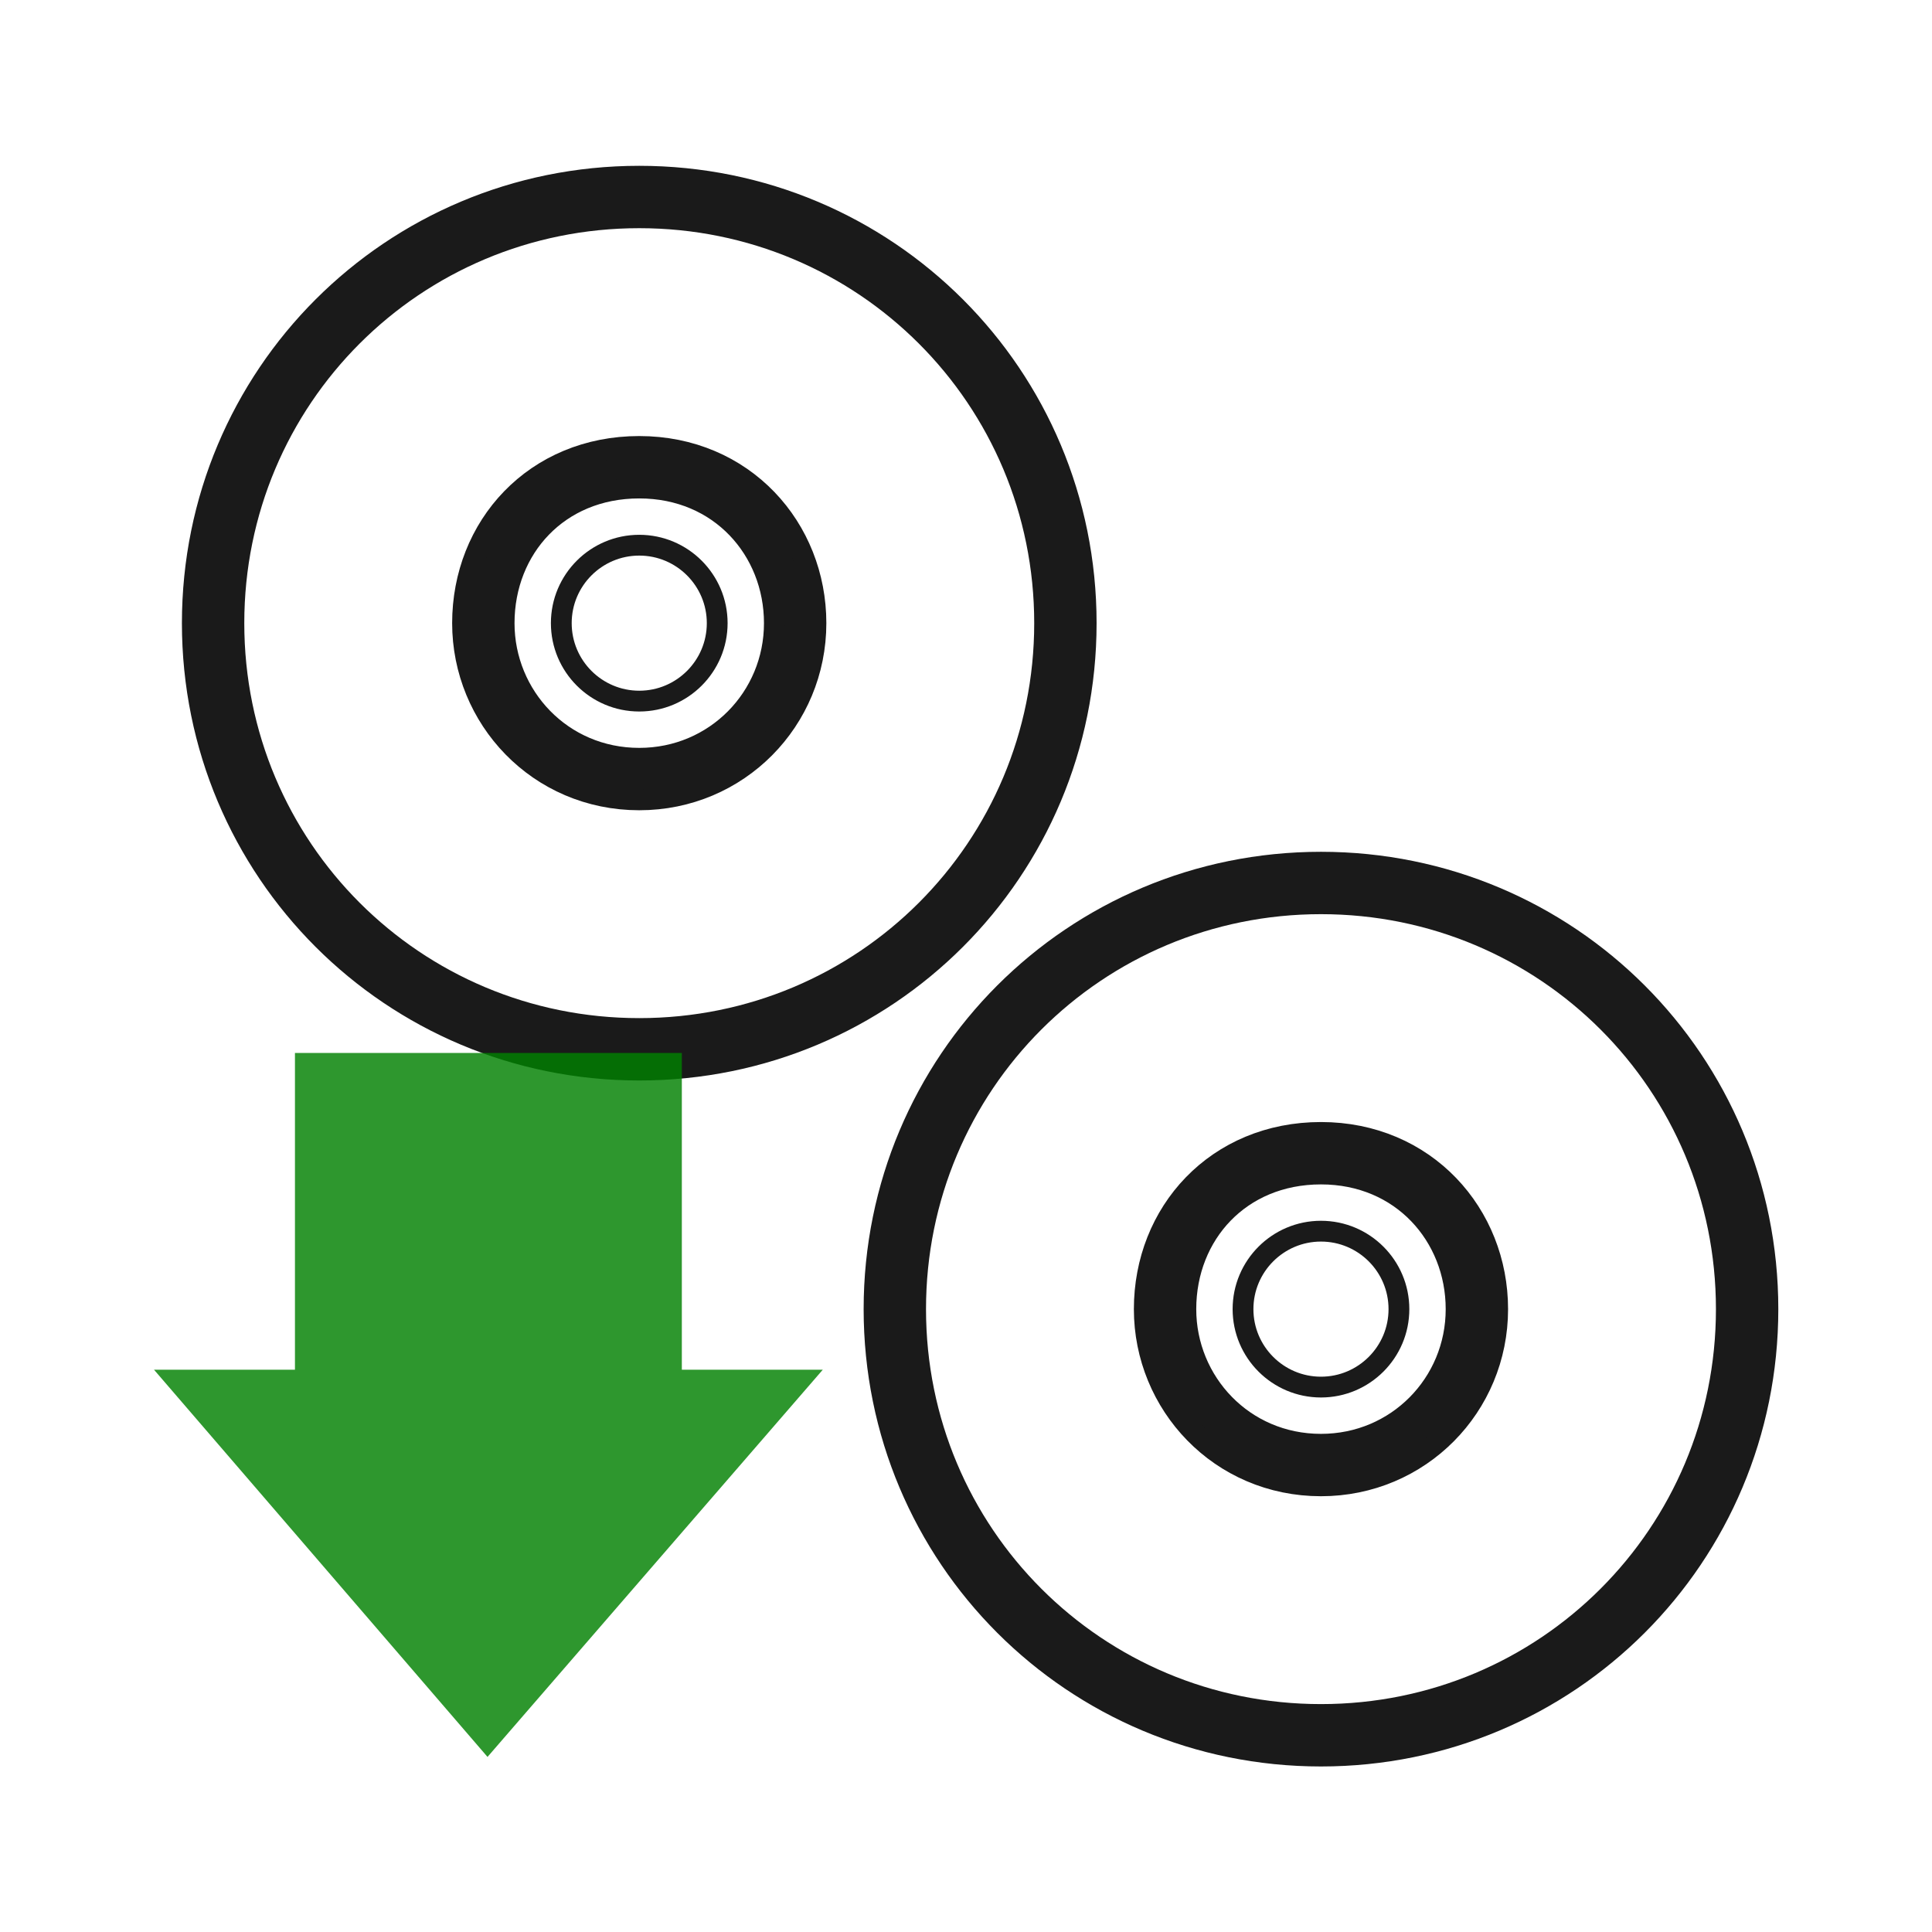 <?xml version="1.0" encoding="UTF-8" standalone="no"?>
<!-- Created with Inkscape (http://www.inkscape.org/) -->

<svg
   xmlns:dc="http://purl.org/dc/elements/1.1/"
   xmlns:cc="http://creativecommons.org/ns#"
   xmlns:rdf="http://www.w3.org/1999/02/22-rdf-syntax-ns#"
   xmlns:svg="http://www.w3.org/2000/svg"
   xmlns="http://www.w3.org/2000/svg"
   xmlns:xlink="http://www.w3.org/1999/xlink"
   xmlns:sodipodi="http://sodipodi.sourceforge.net/DTD/sodipodi-0.dtd"
   xmlns:inkscape="http://www.inkscape.org/namespaces/inkscape"
   version="1.0"
   width="24"
   height="24"
   id="svg4252"
   sodipodi:docname="stock_xfburn-data-copy.svg"
   inkscape:version="0.92.3 (2405546, 2018-03-11)">
  <sodipodi:namedview
     pagecolor="#ffffff"
     bordercolor="#666666"
     borderopacity="1"
     objecttolerance="10"
     gridtolerance="10"
     guidetolerance="10"
     inkscape:pageopacity="0"
     inkscape:pageshadow="2"
     inkscape:window-width="1366"
     inkscape:window-height="719"
     id="namedview85"
     showgrid="false"
     inkscape:zoom="22.166667"
     inkscape:cx="11.390977"
     inkscape:cy="11.819549"
     inkscape:window-x="0"
     inkscape:window-y="25"
     inkscape:window-maximized="1"
     inkscape:current-layer="svg4252" />
  <defs
     id="defs4254">
    <linearGradient
       id="linearGradient5105-262-943-861">
      <stop
         id="stop2487"
         style="stop-color:#0d0d0d;stop-opacity:1"
         offset="0" />
      <stop
         id="stop2489"
         style="stop-color:#0d0d0d;stop-opacity:0"
         offset="1" />
    </linearGradient>
    <radialGradient
       cx="11.25"
       cy="19.031"
       r="8.062"
       fx="11.25"
       fy="19.031"
       id="radialGradient3234"
       xlink:href="#linearGradient5105-262-943-861"
       gradientUnits="userSpaceOnUse"
       gradientTransform="matrix(1.116,0,0,0.496,23.442,33.558)" />
    <linearGradient
       id="linearGradient23419">
      <stop
         id="stop23421"
         style="stop-color:#000000;stop-opacity:1"
         offset="0" />
      <stop
         id="stop23423"
         style="stop-color:#000000;stop-opacity:0"
         offset="1" />
    </linearGradient>
    <radialGradient
       cx="23.335"
       cy="41.636"
       r="22.627"
       fx="23.335"
       fy="41.636"
       id="radialGradient4137"
       xlink:href="#linearGradient23419"
       gradientUnits="userSpaceOnUse"
       gradientTransform="matrix(0.972,0,0,0.287,41.312,27.541)" />
    <linearGradient
       id="linearGradient3772">
      <stop
         id="stop3774"
         style="stop-color:#b4b4b4;stop-opacity:1"
         offset="0" />
      <stop
         id="stop3776"
         style="stop-color:#969696;stop-opacity:1"
         offset="1" />
    </linearGradient>
    <linearGradient
       x1="-21.916"
       y1="3"
       x2="-21.916"
       y2="45.033"
       id="linearGradient4134"
       xlink:href="#linearGradient3772"
       gradientUnits="userSpaceOnUse"
       gradientTransform="translate(50.265)" />
    <linearGradient
       x1="12.274"
       y1="32.416"
       x2="35.391"
       y2="14.203"
       id="linearGradient3263"
       gradientUnits="userSpaceOnUse">
      <stop
         id="stop3265"
         style="stop-color:#dedbde;stop-opacity:1"
         offset="0" />
      <stop
         id="stop3267"
         style="stop-color:#e6e6e6;stop-opacity:1"
         offset="0.5" />
      <stop
         id="stop3269"
         style="stop-color:#d2d2d2;stop-opacity:1"
         offset="1" />
    </linearGradient>
    <linearGradient
       x1="12.274"
       y1="32.416"
       x2="35.391"
       y2="14.203"
       id="linearGradient4132"
       xlink:href="#linearGradient3263"
       gradientUnits="userSpaceOnUse"
       gradientTransform="matrix(0,1.171,-1.171,0,91.06,-4.115)" />
    <linearGradient
       id="linearGradient3428">
      <stop
         id="stop3430"
         style="stop-color:#aaaaaa;stop-opacity:1"
         offset="0" />
      <stop
         id="stop3432"
         style="stop-color:#d4d4d4;stop-opacity:1"
         offset="1" />
    </linearGradient>
    <linearGradient
       x1="21.448"
       y1="15.5"
       x2="21.448"
       y2="32.509"
       id="linearGradient4128"
       xlink:href="#linearGradient3428"
       gradientUnits="userSpaceOnUse"
       gradientTransform="matrix(0.938,0,0,0.938,1.5,1.5)" />
    <linearGradient
       x1="18.776"
       y1="4.038"
       x2="18.203"
       y2="45.962"
       id="linearGradient4125"
       xlink:href="#linearGradient6036"
       gradientUnits="userSpaceOnUse"
       gradientTransform="matrix(0.429,0,0,0.429,13.547,13.266)" />
    <linearGradient
       x1="10.609"
       y1="17.886"
       x2="9.73"
       y2="20.613"
       id="linearGradient4095"
       xlink:href="#linearGradient3519"
       gradientUnits="userSpaceOnUse"
       spreadMethod="reflect" />
    <linearGradient
       x1="12.372"
       y1="16.188"
       x2="14.609"
       y2="13.462"
       id="linearGradient4093"
       xlink:href="#linearGradient3511"
       gradientUnits="userSpaceOnUse"
       spreadMethod="reflect" />
    <linearGradient
       x1="14.085"
       y1="13.046"
       x2="16.994"
       y2="10.732"
       id="linearGradient4091"
       xlink:href="#linearGradient3503"
       gradientUnits="userSpaceOnUse"
       spreadMethod="reflect" />
    <linearGradient
       x1="17.495"
       y1="11.2"
       x2="21.047"
       y2="9.796"
       id="linearGradient4089"
       xlink:href="#linearGradient3495"
       gradientUnits="userSpaceOnUse"
       spreadMethod="reflect" />
    <linearGradient
       x1="20.58"
       y1="10.775"
       x2="24.274"
       y2="9.862"
       id="linearGradient4087"
       xlink:href="#linearGradient3487"
       gradientUnits="userSpaceOnUse"
       spreadMethod="reflect" />
    <linearGradient
       id="linearGradient6036">
      <stop
         id="stop6038"
         style="stop-color:#ffffff;stop-opacity:1"
         offset="0" />
      <stop
         id="stop6040"
         style="stop-color:#ffffff;stop-opacity:0"
         offset="1" />
    </linearGradient>
    <linearGradient
       x1="10.502"
       y1="3.61"
       x2="48.799"
       y2="54.698"
       id="linearGradient4116"
       xlink:href="#linearGradient6036"
       gradientUnits="userSpaceOnUse"
       gradientTransform="matrix(0.985,0,0,0.985,0.019,-0.624)" />
    <linearGradient
       id="linearGradient3519">
      <stop
         id="stop3521"
         style="stop-color:#fcd9cd;stop-opacity:1"
         offset="0" />
      <stop
         id="stop3523"
         style="stop-color:#fcd9cd;stop-opacity:0"
         offset="1" />
    </linearGradient>
    <linearGradient
       x1="10.609"
       y1="17.886"
       x2="9.73"
       y2="20.613"
       id="linearGradient4107"
       xlink:href="#linearGradient3519"
       gradientUnits="userSpaceOnUse"
       spreadMethod="reflect" />
    <linearGradient
       id="linearGradient3511">
      <stop
         id="stop3513"
         style="stop-color:#ebeec7;stop-opacity:1"
         offset="0" />
      <stop
         id="stop3515"
         style="stop-color:#ebeec7;stop-opacity:0"
         offset="1" />
    </linearGradient>
    <linearGradient
       x1="12.372"
       y1="16.188"
       x2="14.609"
       y2="13.462"
       id="linearGradient4105"
       xlink:href="#linearGradient3511"
       gradientUnits="userSpaceOnUse"
       spreadMethod="reflect" />
    <linearGradient
       id="linearGradient3503">
      <stop
         id="stop3505"
         style="stop-color:#c4ebdd;stop-opacity:1"
         offset="0" />
      <stop
         id="stop3507"
         style="stop-color:#c4ebdd;stop-opacity:0"
         offset="1" />
    </linearGradient>
    <linearGradient
       x1="14.085"
       y1="13.046"
       x2="16.994"
       y2="10.732"
       id="linearGradient4103"
       xlink:href="#linearGradient3503"
       gradientUnits="userSpaceOnUse"
       spreadMethod="reflect" />
    <linearGradient
       id="linearGradient3495">
      <stop
         id="stop3497"
         style="stop-color:#c1cbe4;stop-opacity:1"
         offset="0" />
      <stop
         id="stop3499"
         style="stop-color:#c1cbe4;stop-opacity:0"
         offset="1" />
    </linearGradient>
    <linearGradient
       x1="17.495"
       y1="11.2"
       x2="21.047"
       y2="9.796"
       id="linearGradient4101"
       xlink:href="#linearGradient3495"
       gradientUnits="userSpaceOnUse"
       spreadMethod="reflect" />
    <linearGradient
       id="linearGradient3487">
      <stop
         id="stop3489"
         style="stop-color:#e6cde2;stop-opacity:1"
         offset="0" />
      <stop
         id="stop3491"
         style="stop-color:#e6cde2;stop-opacity:0"
         offset="1" />
    </linearGradient>
    <linearGradient
       x1="20.58"
       y1="10.775"
       x2="24.274"
       y2="9.862"
       id="linearGradient4099"
       xlink:href="#linearGradient3487"
       gradientUnits="userSpaceOnUse"
       spreadMethod="reflect" />
    <linearGradient
       id="linearGradient2264">
      <stop
         id="stop2266"
         style="stop-color:#d7e866;stop-opacity:1"
         offset="0" />
      <stop
         id="stop2268"
         style="stop-color:#8cab2a;stop-opacity:1"
         offset="1" />
    </linearGradient>
    <linearGradient
       x1="28.315"
       y1="20.71"
       x2="0.816"
       y2="20.71"
       id="linearGradient3231"
       xlink:href="#linearGradient2264"
       gradientUnits="userSpaceOnUse"
       gradientTransform="matrix(0,-0.492,-0.482,0,87.524,46.408)" />
    <linearGradient
       id="linearGradient4222">
      <stop
         id="stop4224"
         style="stop-color:#ffffff;stop-opacity:1"
         offset="0" />
      <stop
         id="stop4226"
         style="stop-color:#ffffff;stop-opacity:0"
         offset="1" />
    </linearGradient>
    <linearGradient
       x1="13.472"
       y1="25.411"
       x2="57.726"
       y2="25.411"
       id="linearGradient3228"
       xlink:href="#linearGradient4222"
       gradientUnits="userSpaceOnUse"
       gradientTransform="matrix(0,0.57,-0.557,0,100.661,21.134)" />
  </defs>
  <g
     id="g879"
     transform="matrix(0.437,0,0,0.437,1.386,1.186)">
    <path
       d="M 27.114,15 C 27.114,8.286 21.714,2.886 15,2.886 8.286,2.886 2.886,8.286 2.886,15 2.886,21.714 8.286,27.114 15,27.114 21.714,27.114 27.114,21.714 27.114,15 Z m -7.682,0 c 0,2.439 -1.944,4.432 -4.432,4.432 -2.537,0 -4.432,-2.042 -4.432,-4.432 0,-2.439 1.797,-4.432 4.432,-4.432 2.635,0 4.432,2.041 4.432,4.432 z"
       id="path2781"
       style="fill:none;fill-rule:nonzero;stroke:#1a1a1a;stroke-width:1.773;stroke-miterlimit:4;stroke-dasharray:none;stroke-opacity:1"
       inkscape:connector-curvature="0" />
    <path
       d="m 15,10.568 c -2.446,0 -4.432,1.985 -4.432,4.432 0,2.446 1.985,4.432 4.432,4.432 2.446,0 4.432,-1.985 4.432,-4.432 0,-2.446 -1.985,-4.432 -4.432,-4.432 z m 0,2.216 c 1.223,0 2.216,0.993 2.216,2.216 0,1.223 -0.993,2.216 -2.216,2.216 -1.223,0 -2.216,-0.993 -2.216,-2.216 0,-1.223 0.993,-2.216 2.216,-2.216 z"
       id="path3418"
       style="display:inline;overflow:visible;visibility:visible;fill:none;stroke:#1a1a1a;stroke-width:0.591;stroke-linecap:butt;stroke-linejoin:round;stroke-miterlimit:4;stroke-dasharray:none;stroke-dashoffset:0;stroke-opacity:1;marker:none;enable-background:accumulate"
       inkscape:connector-curvature="0" />
    <path
       d="m 46.493,34.5 c 0,-6.714 -5.399,-12.114 -12.114,-12.114 -6.714,0 -12.114,5.399 -12.114,12.114 -10e-7,6.714 5.399,12.114 12.114,12.114 6.714,-10e-7 12.114,-5.399 12.114,-12.114 z m -7.682,0 c 0,2.439 -1.944,4.432 -4.432,4.432 -2.537,0 -4.432,-2.042 -4.432,-4.432 0,-2.439 1.797,-4.432 4.432,-4.432 2.635,0 4.432,2.041 4.432,4.432 z"
       id="path2781-7"
       style="fill:none;fill-rule:nonzero;stroke:#1a1a1a;stroke-width:1.773;stroke-miterlimit:4;stroke-dasharray:none;stroke-opacity:1"
       inkscape:connector-curvature="0" />
    <path
       d="m 34.379,30.068 c -2.446,0 -4.432,1.985 -4.432,4.432 0,2.446 1.985,4.432 4.432,4.432 2.446,0 4.432,-1.985 4.432,-4.432 0,-2.446 -1.985,-4.432 -4.432,-4.432 z m 0,2.216 c 1.223,0 2.216,0.993 2.216,2.216 0,1.223 -0.993,2.216 -2.216,2.216 -1.223,0 -2.216,-0.993 -2.216,-2.216 0,-1.223 0.993,-2.216 2.216,-2.216 z"
       id="path3418-5"
       style="display:inline;overflow:visible;visibility:visible;fill:none;stroke:#1a1a1a;stroke-width:0.591;stroke-linecap:butt;stroke-linejoin:round;stroke-miterlimit:4;stroke-dasharray:none;stroke-dashoffset:0;stroke-opacity:1;marker:none;enable-background:accumulate"
       inkscape:connector-curvature="0" />
  </g>
  <path
     inkscape:connector-curvature="0"
     style="display:inline;overflow:visible;visibility:visible;opacity:0.82;fill:#008000;fill-opacity:1;fill-rule:nonzero;stroke:none;stroke-width:0.431;stroke-linecap:round;stroke-linejoin:round;stroke-miterlimit:4;stroke-dasharray:none;stroke-dashoffset:0;stroke-opacity:1;marker:none;marker-start:none;marker-mid:none;marker-end:none"
     id="path3288"
     d="M 10.221,17.015 6.056,21.825 1.913,17.015 h 1.751 v -3.935 h 4.806 v 3.935 z" />
</svg>
